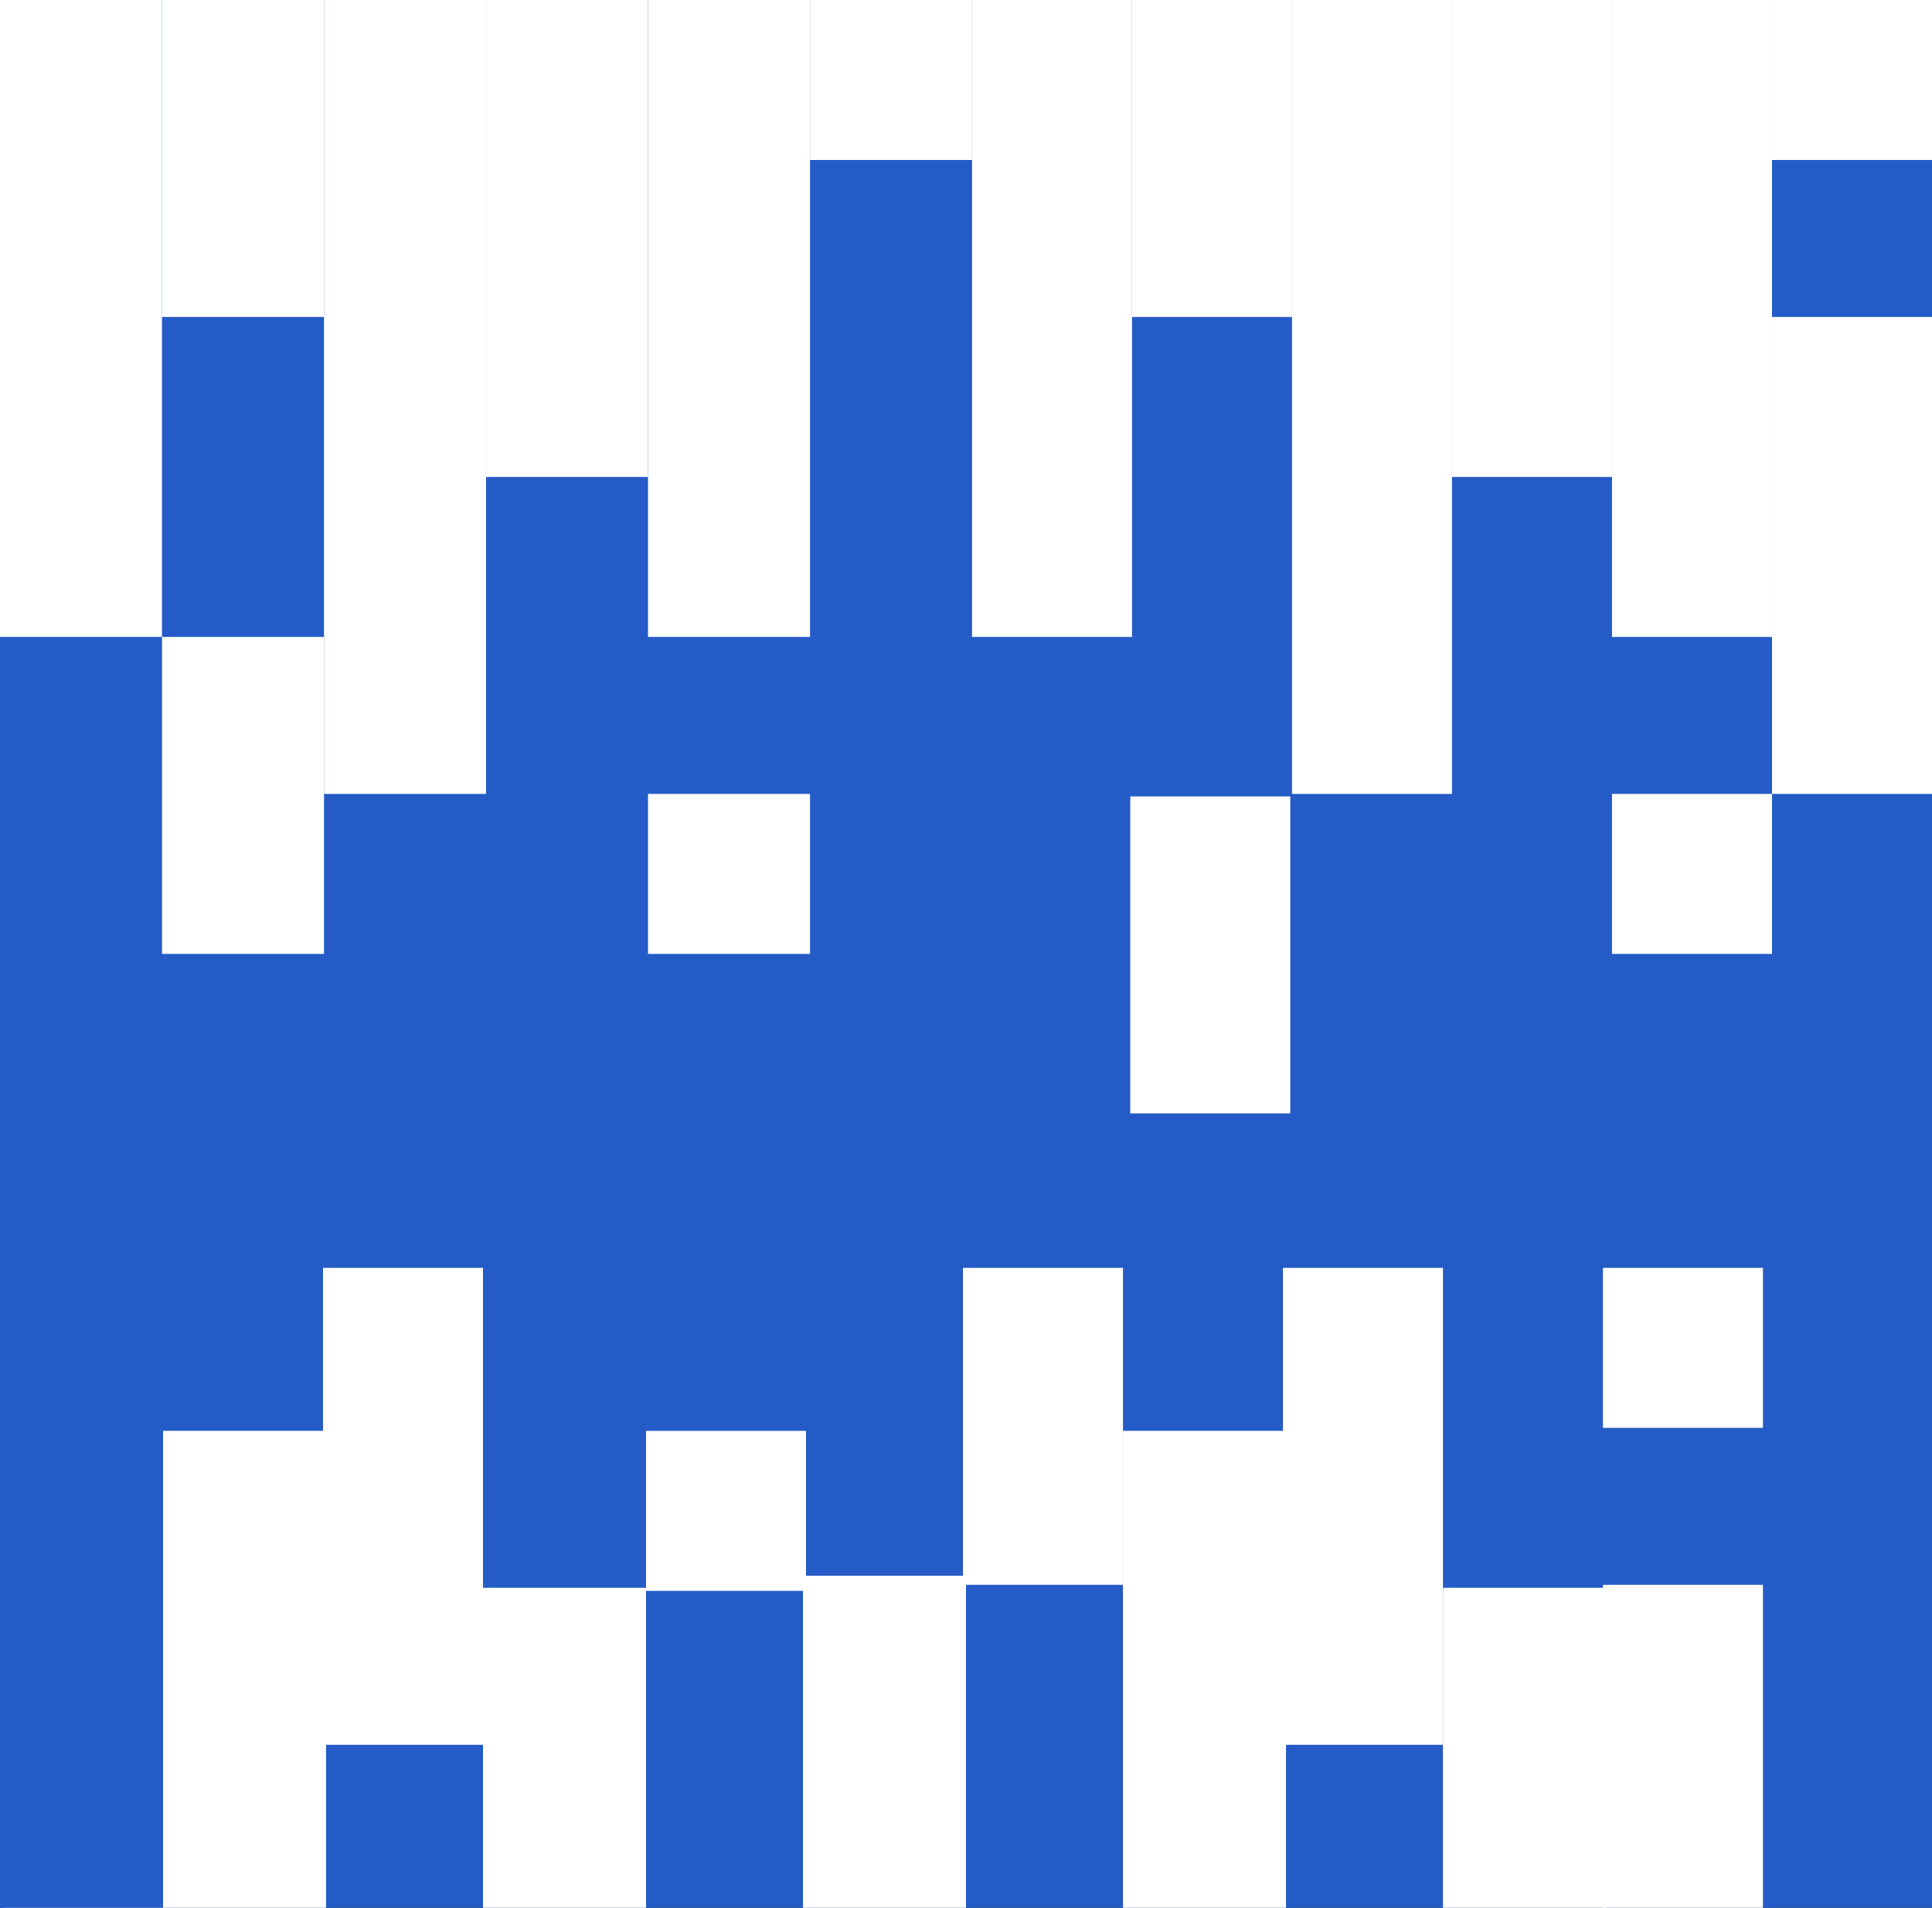 <svg width="320" height="316" viewBox="0 0 320 316" fill="none" xmlns="http://www.w3.org/2000/svg">
<rect x="0" y="0" width="320" height="316" fill="#333333" stroke="none"/>
<g clip-path="url(#clip0_249_1610)">
<rect width="320" height="316" fill="#245BC6"/>
<rect x="-26" y="210" width="26.5" height="105.5" fill="white"/>
<rect x="80" y="263" width="27" height="53" fill="white"/>
<rect x="27" y="237" width="27" height="105" fill="white"/>
<rect x="53.5" y="210" width="26.5" height="79" fill="white"/>
<rect x="0.5" y="315.5" width="26.5" height="52.5" fill="white"/>
<rect x="107" y="237" width="26.5" height="26.5" fill="white"/>
<rect x="133" y="261" width="27" height="55" fill="white"/>
<rect x="239" y="263" width="27" height="53" fill="white"/>
<rect x="186" y="237" width="27" height="105" fill="white"/>
<rect x="212.5" y="210" width="26.5" height="79" fill="white"/>
<rect x="265.5" y="262.5" width="26.5" height="79" fill="white"/>
<rect x="159.5" y="210" width="26.5" height="52.5" fill="white"/>
<rect x="265.5" y="210" width="26.5" height="26.5" fill="white"/>
<rect x="161" width="26.5" height="105.5" fill="white"/>
<rect x="267" width="26.5" height="105.5" fill="white"/>
<rect x="214" width="26.5" height="131.5" fill="white"/>
<rect x="240.5" width="26.5" height="79" fill="white"/>
<rect x="293.5" y="52.5" width="26.5" height="79" fill="white"/>
<rect x="187.5" width="26.5" height="52.5" fill="white"/>
<rect x="187.209" y="131.917" width="26.5" height="52.5" fill="white"/>
<rect x="293.5" width="26.5" height="26.5" fill="white"/>
<rect x="267" y="131.5" width="26.5" height="26.5" fill="white"/>
<rect width="26.833" height="105.5" fill="white"/>
<rect x="107.333" width="26.833" height="105.5" fill="white"/>
<rect x="53.667" width="26.833" height="131.5" fill="white"/>
<rect x="80.5" width="26.833" height="79" fill="white"/>
<rect x="26.833" width="26.833" height="52.5" fill="white"/>
<rect x="26.833" y="105.5" width="26.833" height="52.5" fill="white"/>
<rect x="134.167" width="26.833" height="26.5" fill="white"/>
<rect x="107.333" y="131.5" width="26.833" height="26.5" fill="white"/>
<rect x="-4" y="201" width="31" height="118" fill="#245BC6"/>
</g>
<defs>
<clipPath id="clip0_249_1610">
<rect width="320" height="316" fill="white"/>
</clipPath>
</defs>
</svg>
